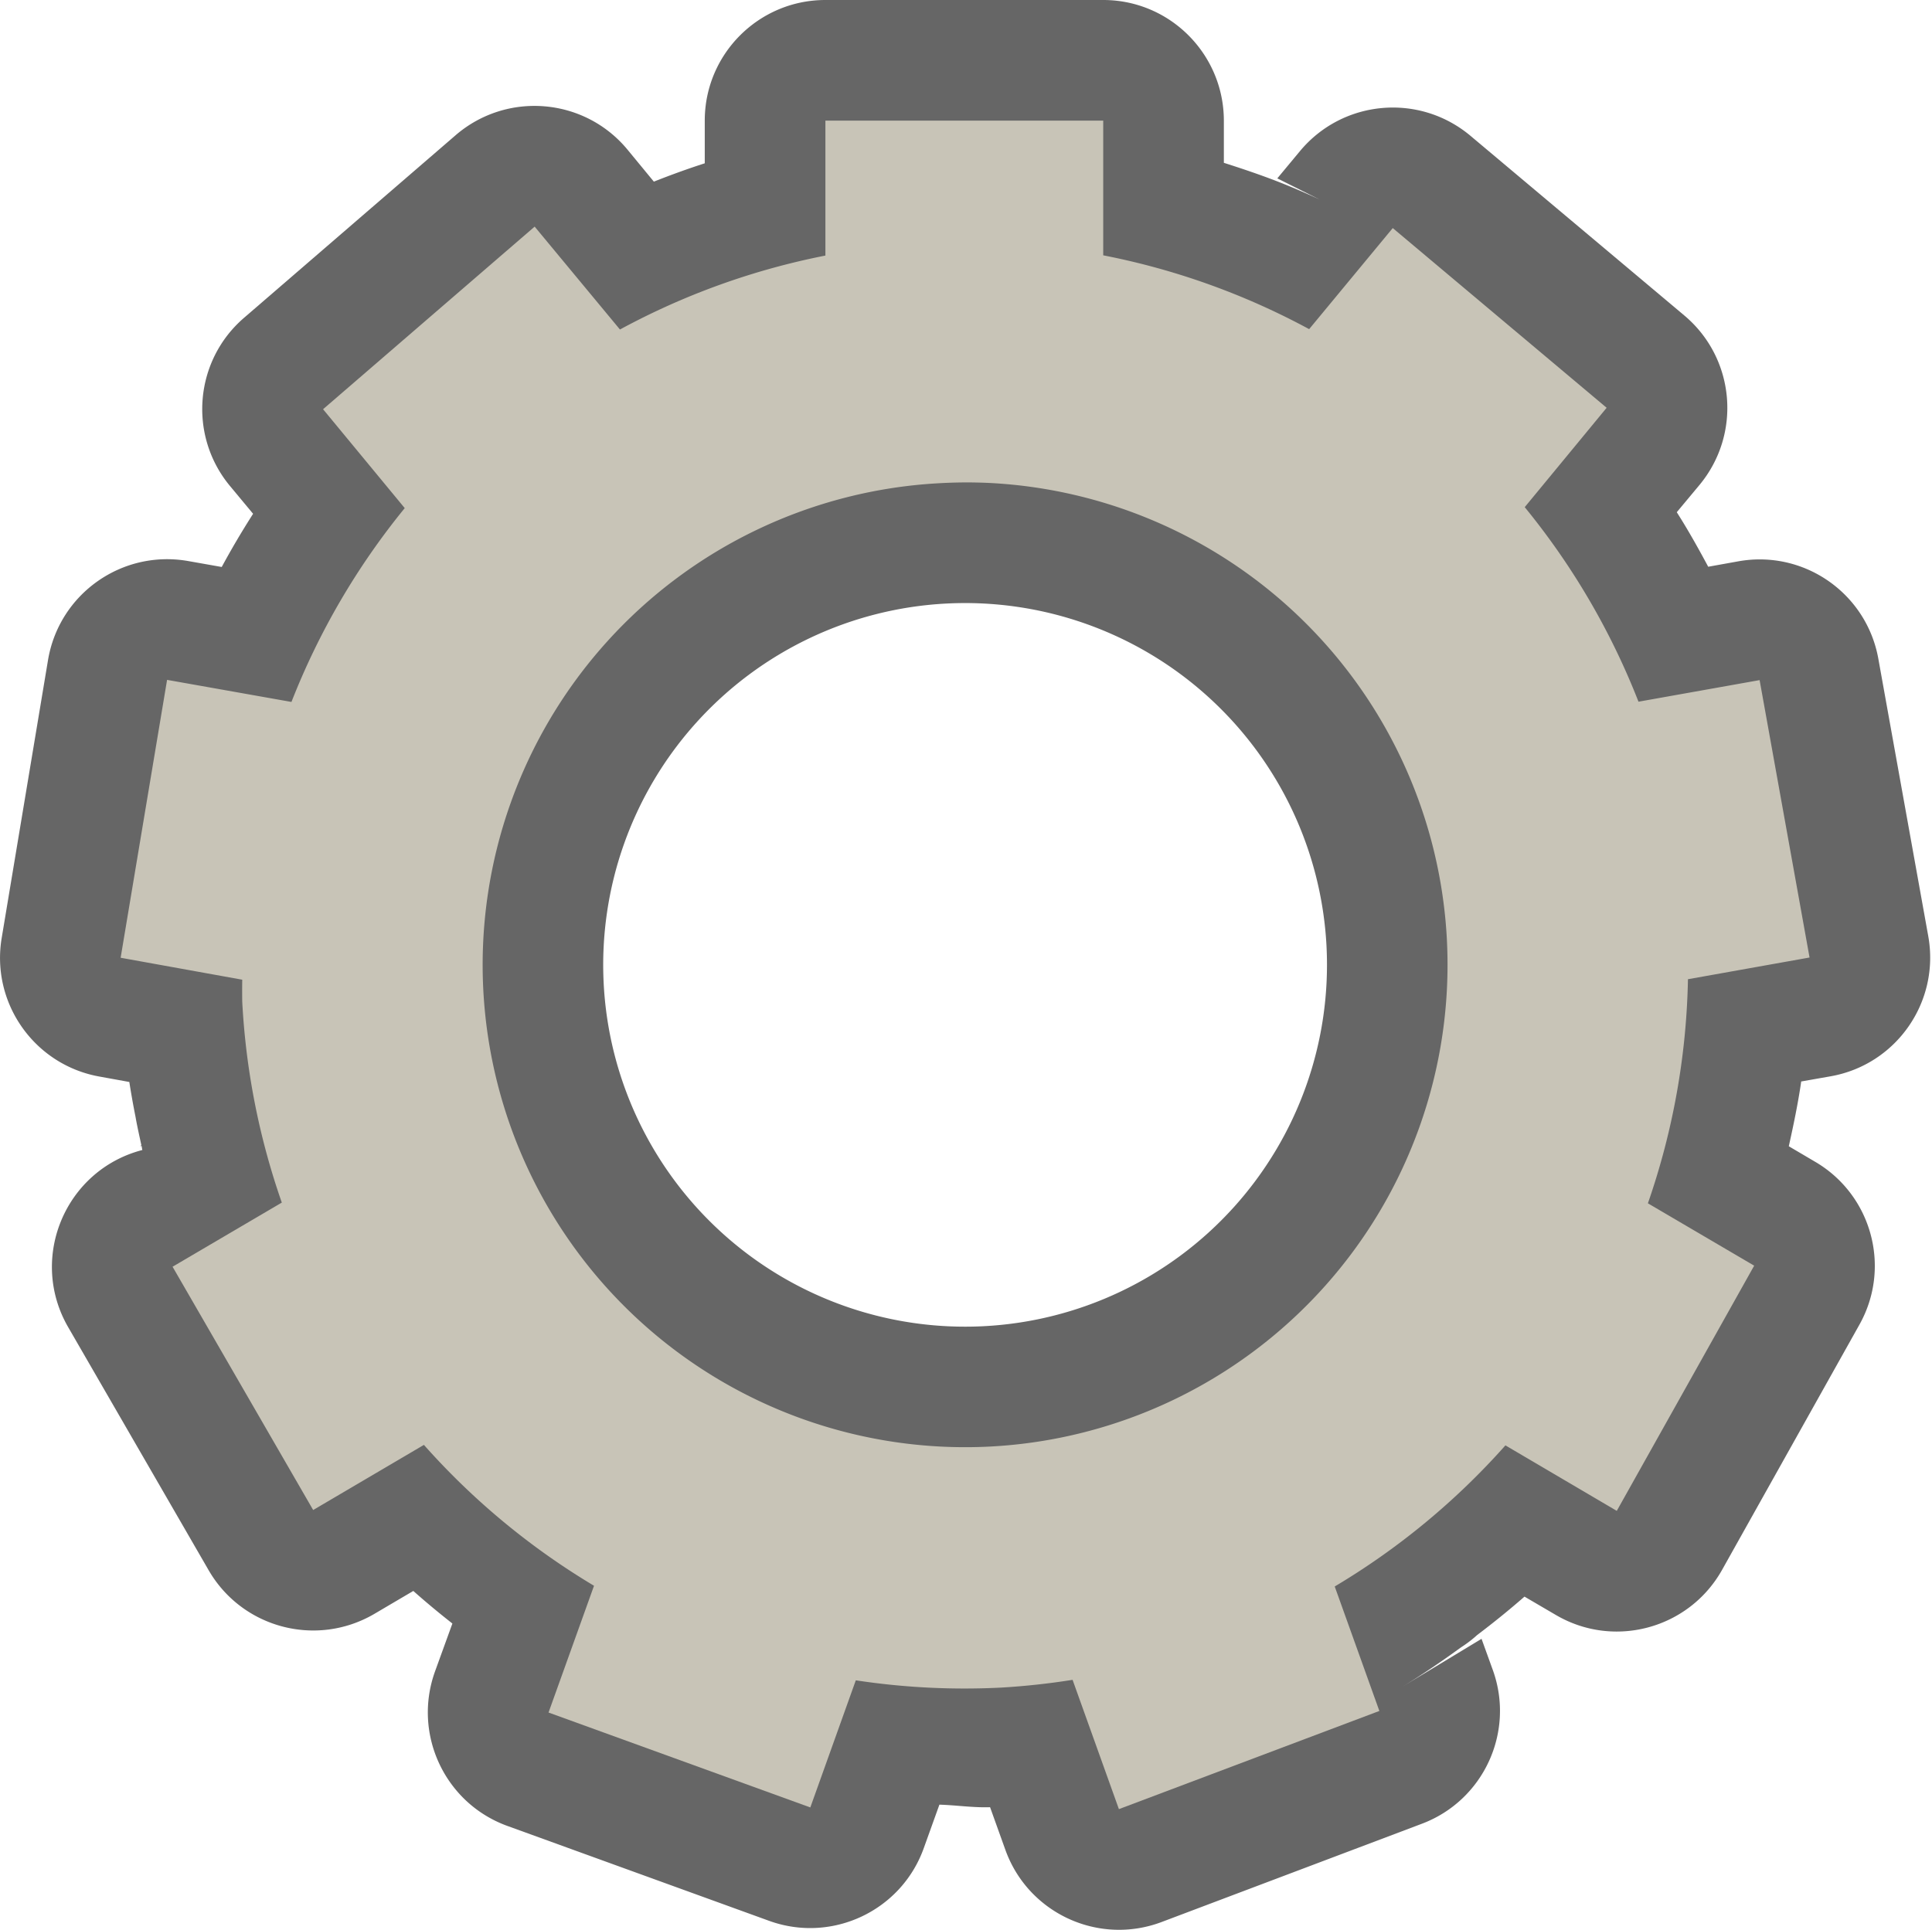 <?xml version="1.0" encoding="UTF-8" standalone="no"?>
<svg
   xmlns:osb="http://www.openswatchbook.org/uri/2009/osb"
   xmlns:dc="http://purl.org/dc/elements/1.1/"
   xmlns:cc="http://creativecommons.org/ns#"
   xmlns:rdf="http://www.w3.org/1999/02/22-rdf-syntax-ns#"
   xmlns:svg="http://www.w3.org/2000/svg"
   xmlns="http://www.w3.org/2000/svg"
   xmlns:sodipodi="http://sodipodi.sourceforge.net/DTD/sodipodi-0.dtd"
   xmlns:inkscape="http://www.inkscape.org/namespaces/inkscape"
   height="16"
   id="svg7384"
   version="1.1"
   width="16.015"
   sodipodi:docname="stock_folder_properties.svg"
   inkscape:version="0.92.4 (5da689c313, 2019-01-14)">
  <sodipodi:namedview
     pagecolor="#ffffff"
     bordercolor="#666666"
     borderopacity="1"
     objecttolerance="10"
     gridtolerance="10"
     guidetolerance="10"
     inkscape:pageopacity="0"
     inkscape:pageshadow="2"
     inkscape:window-width="1294"
     inkscape:window-height="704"
     id="namedview1020"
     showgrid="false"
     inkscape:zoom="1"
     inkscape:cx="10.120343"
     inkscape:cy="8"
     inkscape:window-x="72"
     inkscape:window-y="27"
     inkscape:window-maximized="1"
     inkscape:current-layer="svg7384"
     showborder="false">
    <inkscape:grid
       type="xygrid"
       id="grid1584" />
  </sodipodi:namedview>
  <defs
     id="defs7386">
    <linearGradient
       id="linearGradient5606"
       osb:paint="solid">
      <stop
         id="stop5608"
         offset="0"
         style="stop-color:#000000;stop-opacity:1;" />
    </linearGradient>
    <linearGradient
       id="linearGradient4526"
       osb:paint="solid">
      <stop
         id="stop4528"
         offset="0"
         style="stop-color:#ffffff;stop-opacity:1;" />
    </linearGradient>
    <linearGradient
       id="linearGradient3600-4"
       osb:paint="gradient">
      <stop
         id="stop3602-7"
         offset="0"
         style="stop-color:#f4f4f4;stop-opacity:1" />
      <stop
         id="stop3604-6"
         offset="1"
         style="stop-color:#dbdbdb;stop-opacity:1" />
    </linearGradient>
  </defs>
  <path
     style="color:#000000;font-style:normal;font-variant:normal;font-weight:normal;font-stretch:normal;font-size:medium;line-height:normal;font-family:sans-serif;font-variant-ligatures:normal;font-variant-position:normal;font-variant-caps:normal;font-variant-numeric:normal;font-variant-alternates:normal;font-feature-settings:normal;text-indent:0;text-align:start;text-decoration:none;text-decoration-line:none;text-decoration-style:solid;text-decoration-color:#000000;letter-spacing:normal;word-spacing:normal;text-transform:none;writing-mode:lr-tb;direction:ltr;text-orientation:mixed;dominant-baseline:auto;baseline-shift:baseline;text-anchor:start;white-space:normal;shape-padding:0;clip-rule:nonzero;display:inline;overflow:visible;visibility:visible;opacity:0.6;isolation:auto;mix-blend-mode:normal;color-interpolation:sRGB;color-interpolation-filters:linearRGB;solid-color:#000000;solid-opacity:1;vector-effect:none;fill:#000000;fill-opacity:1;fill-rule:nonzero;stroke:none;stroke-width:2;stroke-linecap:round;stroke-linejoin:round;stroke-miterlimit:4;stroke-dasharray:none;stroke-dashoffset:0;stroke-opacity:1;color-rendering:auto;image-rendering:auto;shape-rendering:auto;text-rendering:auto;enable-background:accumulate"
     d="M 6.842 0 C 6.29 5.5217905e-05 5.842 0.448 5.842 1 L 5.842 1.354 C 5.699 1.4 5.559 1.451 5.42 1.506 L 5.201 1.24 C 4.844 0.809 4.202 0.755 3.777 1.121 L 2.023 2.635 C 1.611 2.99 1.559 3.61 1.906 4.029 L 2.098 4.26 C 2.006 4.404 1.919 4.551 1.838 4.701 L 1.561 4.652 C 1.012 4.555 0.49 4.923 0.398 5.473 L 0.014 7.777 C -0.076 8.317 0.285 8.829 0.824 8.926 L 1.072 8.971 C 1.087 9.067 1.104 9.163 1.123 9.258 C 1.137 9.338 1.155 9.417 1.172 9.496 L 1.16 9.502 L 1.174 9.502 C 1.176 9.513 1.177 9.524 1.18 9.535 C 0.541 9.701 0.235 10.43 0.564 11.002 L 1.73 13.02 C 2.008 13.499 2.621 13.661 3.1 13.383 L 3.426 13.191 C 3.532 13.285 3.639 13.374 3.75 13.461 L 3.605 13.861 C 3.42 14.38 3.688 14.951 4.205 15.139 L 6.375 15.926 C 6.896 16.115 7.472 15.844 7.658 15.322 L 7.787 14.963 C 7.927 14.967 8.067 14.989 8.207 14.984 L 8.334 15.338 C 8.523 15.864 9.106 16.133 9.629 15.936 L 11.787 15.121 C 12.298 14.928 12.559 14.361 12.375 13.848 L 12.281 13.588 L 11.6 14 C 11.775 13.895 11.944 13.78 12.109 13.66 L 12.115 13.656 C 12.149 13.634 12.182 13.61 12.213 13.584 C 12.224 13.575 12.234 13.566 12.244 13.557 C 12.379 13.455 12.51 13.349 12.637 13.238 L 12.895 13.389 C 13.378 13.674 14.001 13.505 14.275 13.016 L 15.414 10.982 C 15.679 10.508 15.516 9.908 15.047 9.633 L 14.828 9.504 C 14.867 9.328 14.904 9.151 14.93 8.973 C 14.93 8.971 14.93 8.969 14.93 8.967 L 15.174 8.924 C 15.719 8.828 16.082 8.307 15.984 7.762 L 15.57 5.461 C 15.472 4.918 14.953 4.557 14.41 4.654 L 14.16 4.699 C 14.078 4.546 13.993 4.394 13.9 4.248 L 13.9 4.246 L 14.09 4.018 C 14.439 3.594 14.382 2.968 13.961 2.615 L 12.188 1.125 C 11.762 0.769 11.129 0.827 10.775 1.254 L 10.588 1.479 L 11.295 1.832 C 11.1 1.728 10.9 1.632 10.695 1.547 C 10.515 1.472 10.33 1.409 10.145 1.35 L 10.145 1 C 10.144 0.448 9.697 5.5328339e-05 9.145 0 L 6.842 0 z M 7.848 5.004 A 3 3 0 0 1 10.996 7.846 L 10.996 7.848 A 3 3 0 0 1 8.152 10.996 A 3 3 0 0 1 5.004 8.152 A 3 3 0 0 1 7.848 5.004 z "
     id="path2172-5" />
  <path
     style="opacity:1;vector-effect:none;fill:#c8c4b7;fill-opacity:1;stroke:none;stroke-width:1.6;stroke-linecap:round;stroke-linejoin:round;stroke-miterlimit:4;stroke-dasharray:none;stroke-dashoffset:0;stroke-opacity:1"
     d="M 6.842 1 L 6.842 2.119 A 6 6 0 0 0 5.139 2.732 L 4.432 1.879 L 2.678 3.393 L 3.355 4.213 A 6 6 0 0 0 2.416 5.82 L 1.385 5.637 L 1 7.941 L 2.008 8.123 A 6 6 0 0 0 2.008 8.305 A 6 6 0 0 0 2.336 9.971 L 1.432 10.502 L 1.43 10.502 L 2.596 12.52 L 3.514 11.98 A 6 6 0 0 0 4.924 13.148 L 4.547 14.199 L 6.717 14.986 L 7.094 13.932 A 6 6 0 0 0 8.305 13.992 A 6 6 0 0 0 8.891 13.928 L 9.275 15 L 11.434 14.186 L 11.064 13.154 A 6 6 0 0 0 12.479 11.984 L 13.402 12.527 L 14.541 10.494 L 13.66 9.977 A 6 6 0 0 0 13.992 8.119 L 15 7.939 L 14.586 5.639 L 13.582 5.818 A 6 6 0 0 0 12.639 4.205 L 13.318 3.381 L 11.545 1.891 L 10.852 2.729 A 6 6 0 0 0 9.145 2.117 L 9.145 1 L 6.842 1 z M 8.195 4.004 A 4 4 0 0 1 11.994 7.795 L 11.994 7.797 A 4 4 0 0 1 8.203 11.994 A 4 4 0 0 1 4.006 8.203 A 4 4 0 0 1 7.795 4.006 A 4 4 0 0 1 8.195 4.004 z "
     id="path2172" />
  <g
     id="layer9"
     label="status"
     style="display:inline"
     transform="translate(-733,-93)" />
  <g
     id="layer2"
     style="display:inline"
     transform="translate(-492,-460)" />
  <g
     id="layer4"
     style="display:inline"
     transform="translate(-492,-460)" />
  <g
     id="g1812"
     style="display:inline"
     transform="translate(-492,-460)" />
  <g
     id="g6217"
     style="display:inline"
     transform="translate(-492,-460)" />
  <g
     id="layer3"
     style="display:inline;stroke-width:1.134;fill:#c8c4b7;fill-opacity:1"
     transform="matrix(0.875,0,0,0.888,-429.513,-407.731)" />
  <g
     id="g1833"
     style="display:inline"
     transform="translate(-492,-460)" />
  <g
     id="layer1"
     style="display:inline"
     transform="translate(-492,-460)" />
  <g
     id="layer3-3"
     style="display:inline;fill:#808080;fill-opacity:1;stroke-width:1.134"
     transform="matrix(0.875,0,0,0.888,-409.575,-404.293)" />
</svg>
